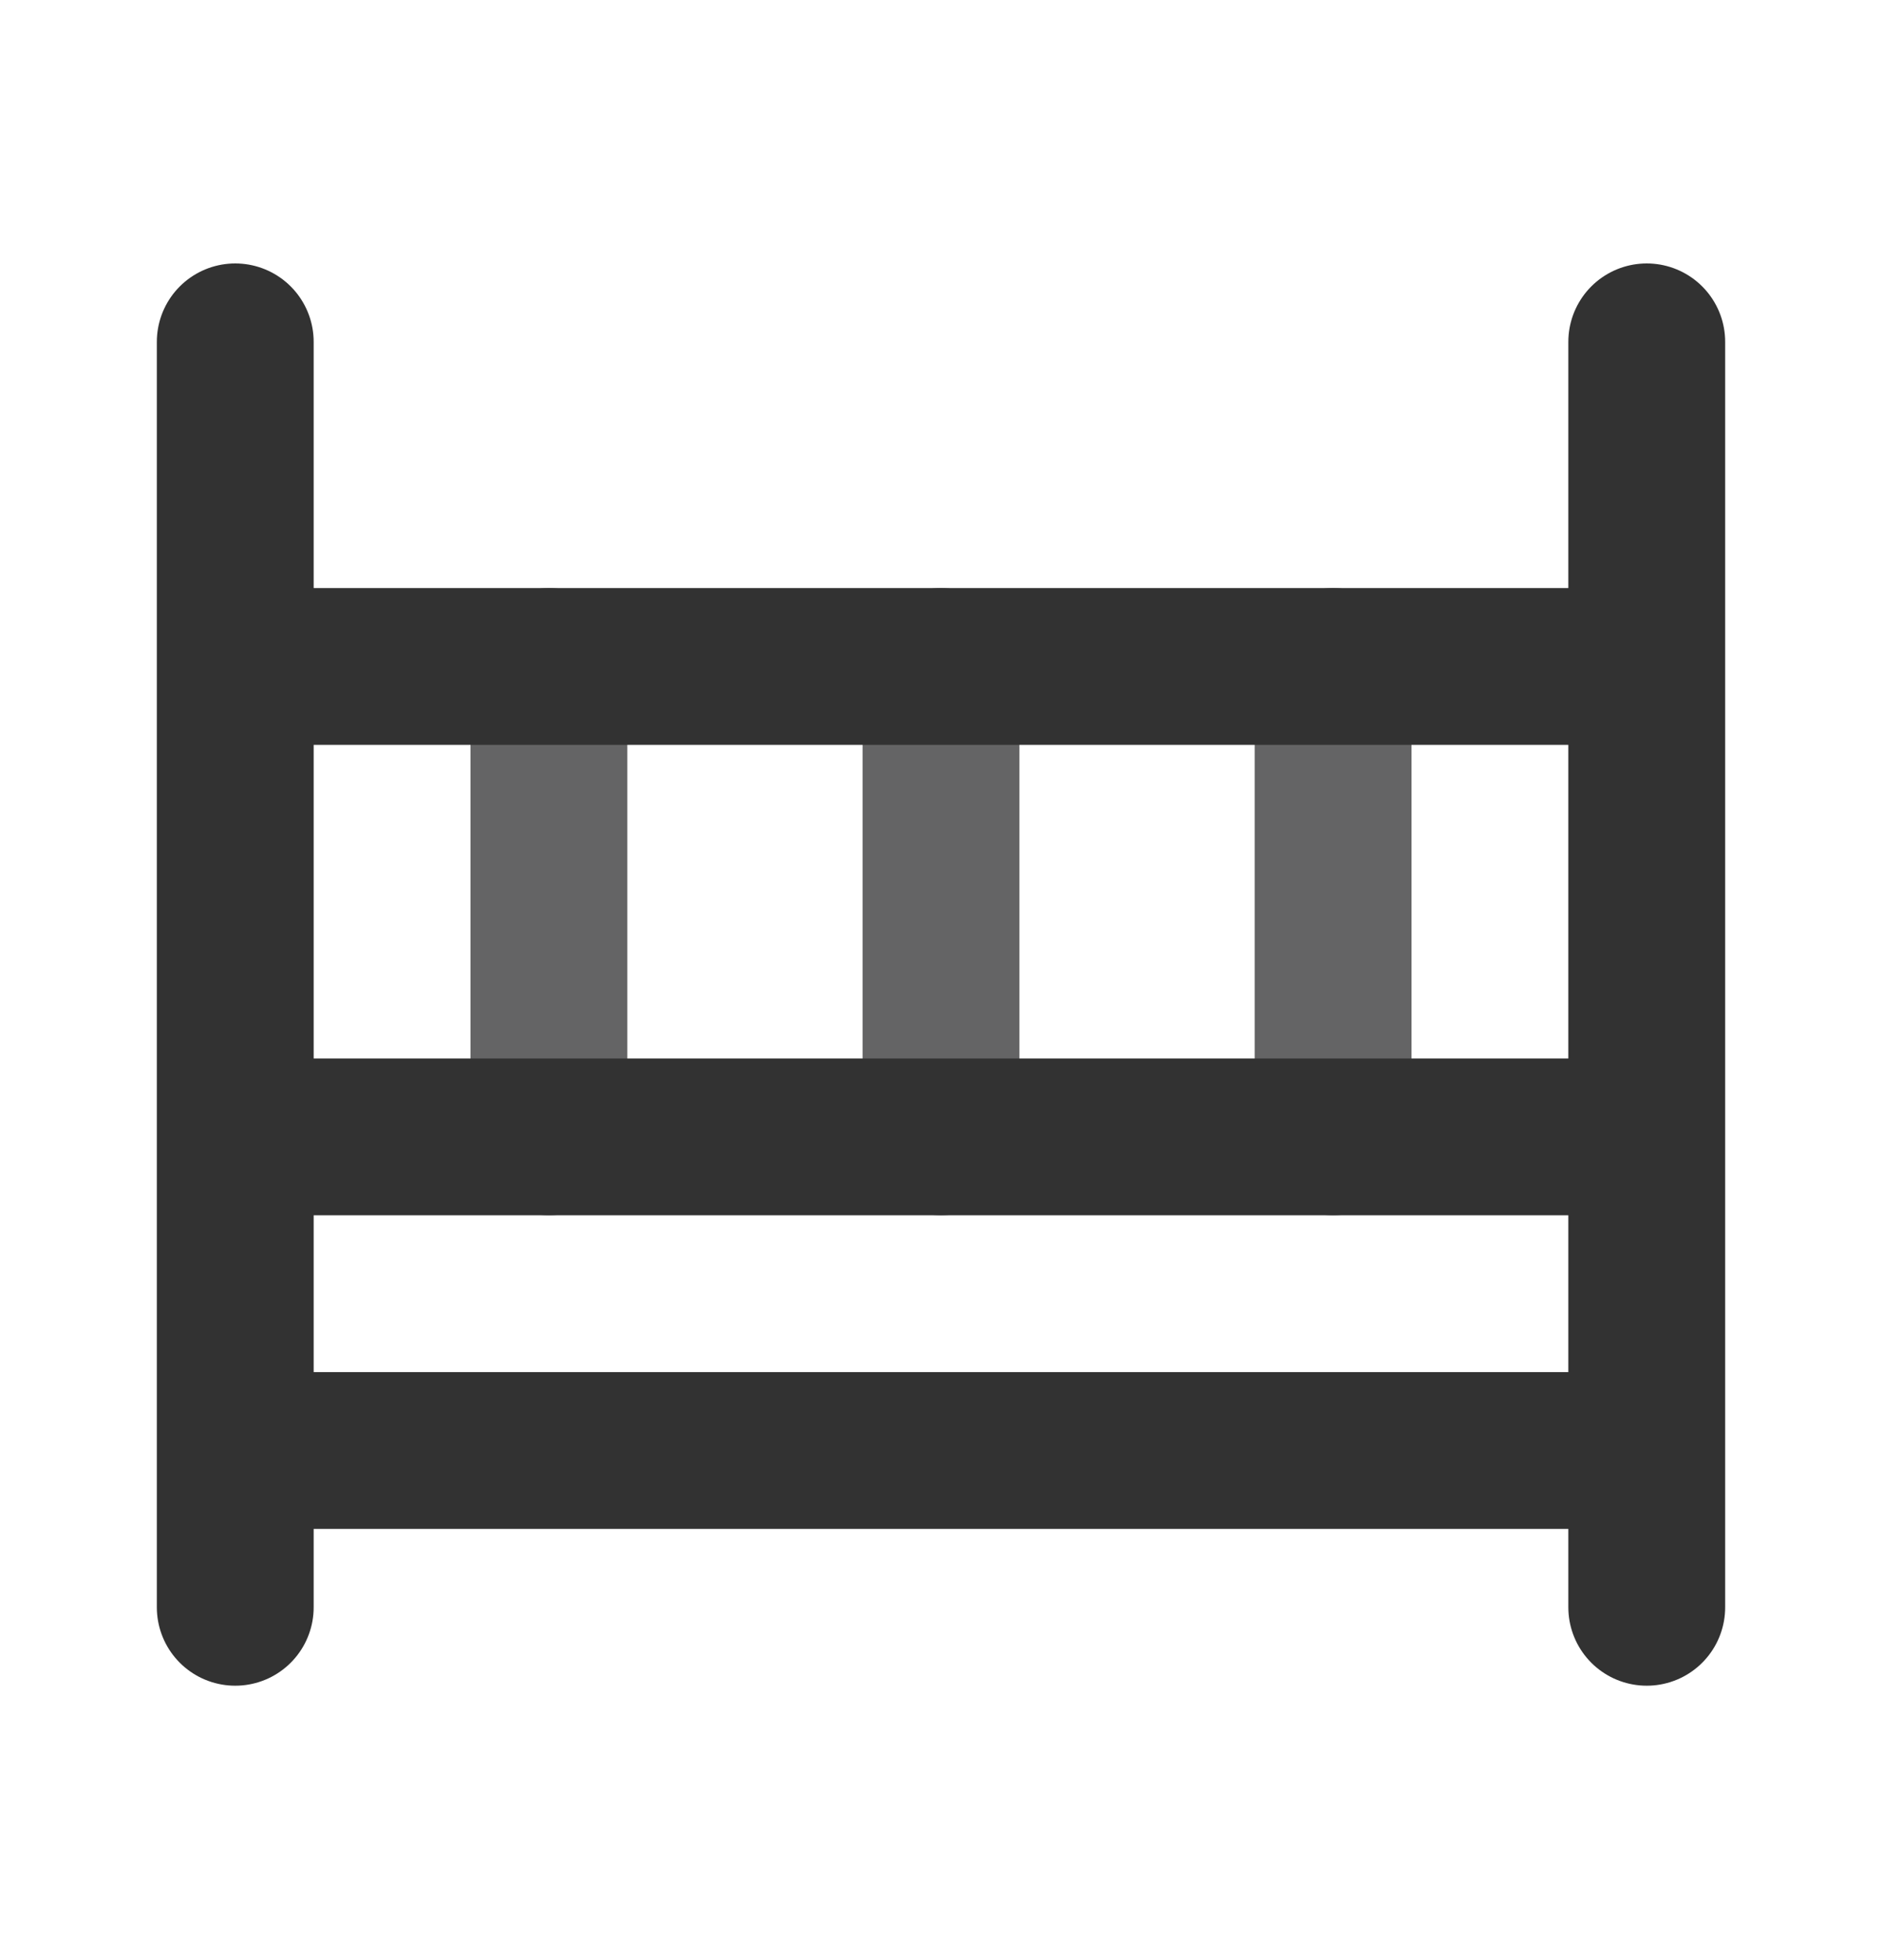 <svg width="24" height="25" viewBox="0 0 24 25" fill="none" xmlns="http://www.w3.org/2000/svg">
<path d="M12 8.5V14.5M17 8.5V14.5M7 14.5V8.5" stroke="#646465" stroke-width="2" stroke-linecap="round" stroke-linejoin="round"/>
<path d="M21 14.5V18.5H3V14.5M21 14.5H3M21 14.5V8.5H3V14.5M3 4.36V20.5M21 4.36V20.5" stroke="#323232" stroke-width="2" stroke-linecap="round" stroke-linejoin="round"/>
</svg>
